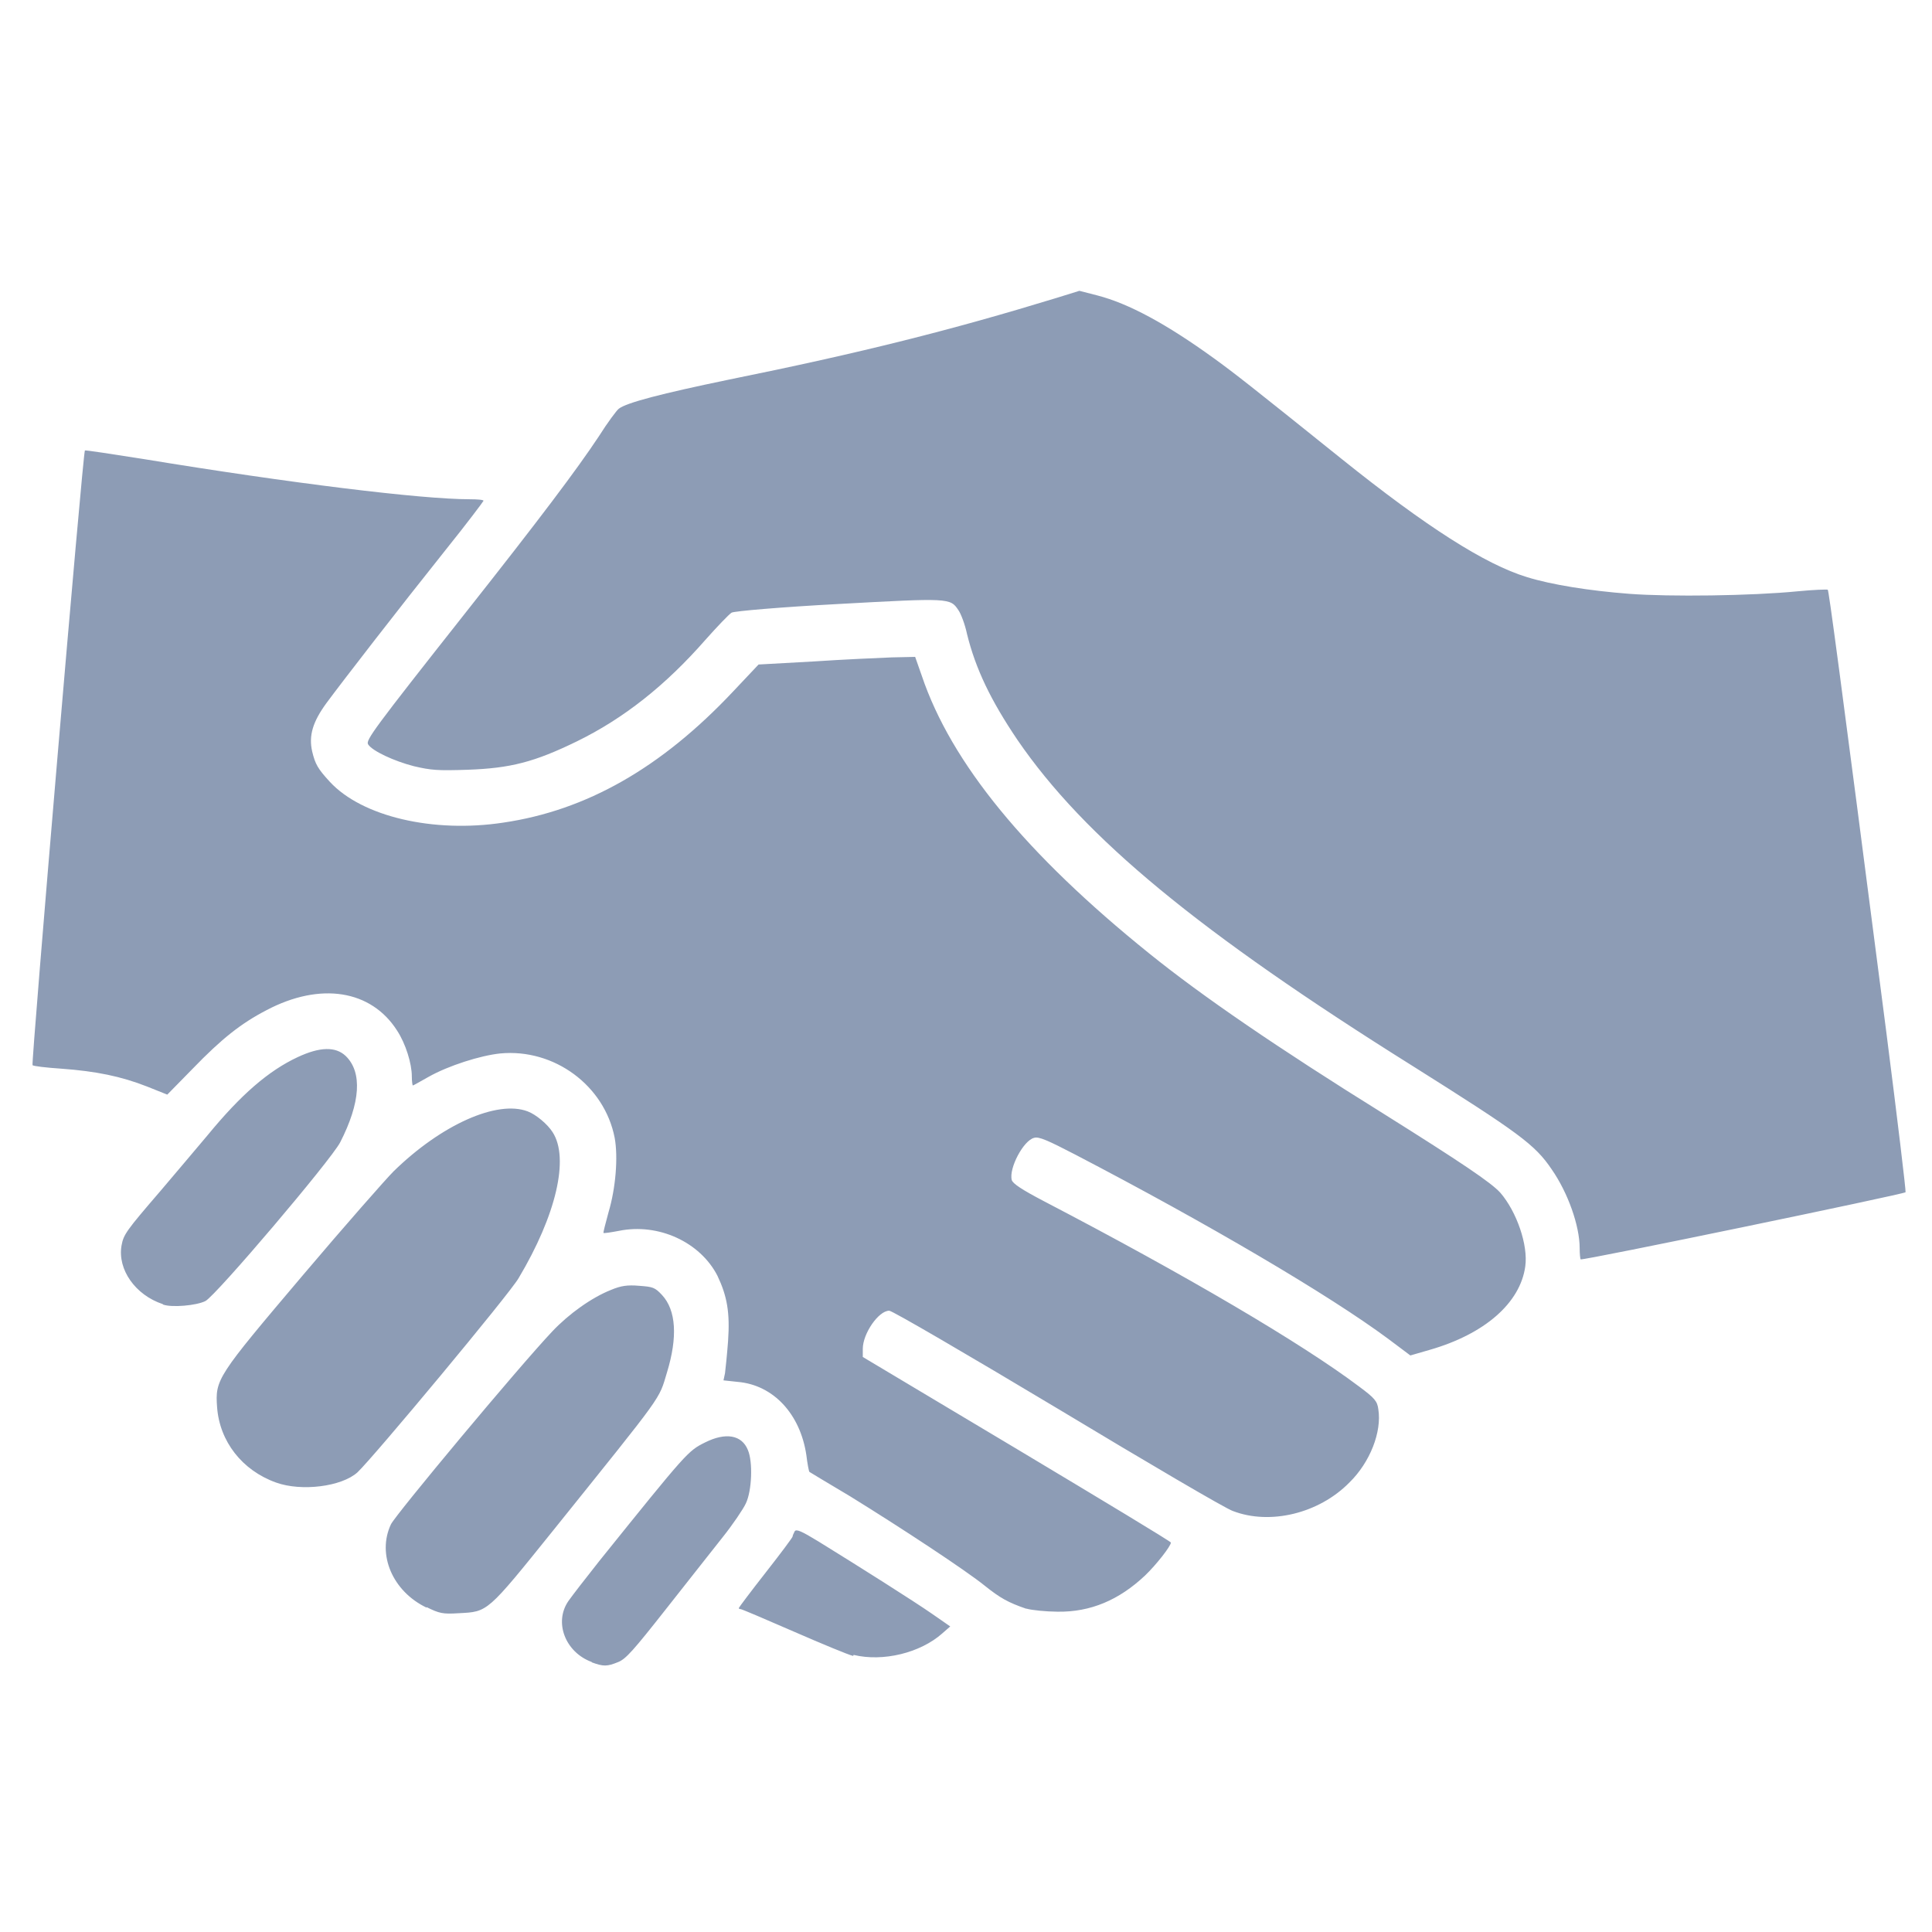 <?xml version="1.0" encoding="UTF-8" standalone="no"?>
<!-- Created with Inkscape (http://www.inkscape.org/) -->

<svg
   width="3.8mm"
   height="3.8mm"
   viewBox="0 0 3.8 3.8"
   version="1.1"
   id="svg12566"
   inkscape:version="1.1.1 (3bf5ae0d25, 2021-09-20)"
   sodipodi:docname="Contribute.svg"
   xmlns:inkscape="http://www.inkscape.org/namespaces/inkscape"
   xmlns:sodipodi="http://sodipodi.sourceforge.net/DTD/sodipodi-0.dtd"
   xmlns="http://www.w3.org/2000/svg"
   xmlns:svg="http://www.w3.org/2000/svg">
  <sodipodi:namedview
     id="namedview12568"
     pagecolor="#ffffff"
     bordercolor="#999999"
     borderopacity="1"
     inkscape:pageshadow="0"
     inkscape:pageopacity="0"
     inkscape:pagecheckerboard="0"
     inkscape:document-units="mm"
     showgrid="false"
     inkscape:zoom="32.332953"
     inkscape:cx="0.71134857"
     inkscape:cy="10.005272"
     inkscape:window-width="1920"
     inkscape:window-height="991"
     inkscape:window-x="-9"
     inkscape:window-y="-9"
     inkscape:window-maximized="1"
     inkscape:current-layer="layer1" />
  <defs
     id="defs12563" />
  <g
     inkscape:label="Laag 1"
     inkscape:groupmode="layer"
     id="layer1">
    <path
       style="fill:#8d9cb5;fill-opacity:1;stroke-width:1"
       d="m -4.649,7.465 c -0.092,-0.013 -0.173,-0.074 -0.215,-0.162 l -0.023,-0.048 -0.002,-0.655 c -0.002,-0.65 -0.002,-0.655 0.014,-0.701 0.028,-0.084 0.085,-0.143 0.172,-0.179 0.037,-0.015 0.047,-0.015 0.671,-0.018 0.416,-10e-4 0.648,5.5e-4 0.675,0.006 0.093,0.017 0.17,0.076 0.21,0.161 l 0.024,0.05 v 0.668 0.668 l -0.021,0.045 c -0.025,0.054 -0.082,0.112 -0.135,0.139 -0.021,0.01 -0.061,0.022 -0.089,0.026 -0.062,0.009 -1.22,0.009 -1.282,-3.6e-4 z m 0.78,-0.466 c 0.12,-0.026 0.187,-0.1 0.194,-0.213 0.005,-0.075 -0.011,-0.121 -0.055,-0.164 -0.018,-0.018 -0.043,-0.037 -0.055,-0.042 l -0.021,-0.009 0.033,-0.037 c 0.081,-0.09 0.069,-0.242 -0.024,-0.313 -0.065,-0.05 -0.098,-0.057 -0.284,-0.06 -0.188,-0.004 -0.213,-9.4e-4 -0.239,0.024 l -0.018,0.018 v 0.383 c 0,0.366 6.2e-4,0.384 0.014,0.401 0.014,0.017 0.016,0.018 0.186,0.021 0.185,0.004 0.211,0.003 0.268,-0.009 z m -0.334,-0.236 0.002,-0.121 0.137,9.5e-4 c 0.154,0.001 0.189,0.008 0.227,0.042 0.022,0.02 0.027,0.03 0.03,0.061 0.005,0.057 -0.013,0.088 -0.064,0.112 -0.039,0.018 -0.048,0.019 -0.187,0.022 l -0.146,0.003 z m 0.096,-0.248 -0.098,-0.002 v -0.111 -0.111 l 0.135,0.002 c 0.123,0.002 0.137,0.004 0.166,0.019 0.017,0.009 0.036,0.026 0.042,0.038 0.025,0.049 0.006,0.12 -0.038,0.143 -0.018,0.009 -0.107,0.03 -0.109,0.025 -2.8e-4,-8.9e-4 -0.044,-0.003 -0.098,-0.004 z m 1.375,0.949 c -0.092,-0.013 -0.172,-0.074 -0.214,-0.162 l -0.023,-0.048 v -0.672 -0.672 l 0.022,-0.044 c 0.041,-0.083 0.118,-0.141 0.211,-0.159 0.053,-0.01 1.247,-0.01 1.3,5e-5 0.091,0.017 0.169,0.077 0.209,0.162 l 0.023,0.048 v 0.668 0.668 l -0.02,0.043 c -0.026,0.055 -0.084,0.116 -0.134,0.141 -0.022,0.011 -0.063,0.023 -0.09,0.027 -0.062,0.009 -1.22,0.008 -1.283,-6.5e-4 z m 0.834,-0.454 c 0.057,-0.015 0.144,-0.055 0.162,-0.075 0.018,-0.02 0.019,-0.062 10e-4,-0.081 -0.023,-0.026 -0.044,-0.025 -0.113,0.004 -0.058,0.024 -0.073,0.027 -0.146,0.03 -0.07,0.003 -0.088,9.5e-4 -0.129,-0.013 -0.128,-0.043 -0.188,-0.136 -0.189,-0.288 -2.2e-4,-0.082 0.013,-0.134 0.049,-0.187 0.079,-0.119 0.259,-0.151 0.424,-0.075 0.051,0.023 0.076,0.024 0.098,0.004 0.022,-0.02 0.027,-0.046 0.015,-0.071 -0.013,-0.027 -0.118,-0.08 -0.188,-0.095 -0.06,-0.013 -0.145,-0.014 -0.206,-0.003 -0.06,0.011 -0.155,0.058 -0.197,0.098 -0.143,0.138 -0.177,0.381 -0.078,0.567 0.04,0.076 0.136,0.152 0.228,0.182 0.074,0.024 0.182,0.025 0.269,0.003 z m -1.8,-1.479 c -0.086,-0.014 -0.167,-0.079 -0.207,-0.162 l -0.023,-0.048 v -0.668 -0.668 l 0.023,-0.048 c 0.043,-0.09 0.122,-0.148 0.222,-0.162 0.067,-0.01 1.207,-0.01 1.274,0 0.1,0.014 0.179,0.072 0.222,0.162 l 0.023,0.048 v 0.668 0.668 l -0.023,0.048 c -0.041,0.087 -0.12,0.147 -0.214,0.162 -0.053,0.009 -1.245,0.008 -1.298,-4.7e-4 z m 0.373,-0.471 c 0.01,-0.011 0.034,-0.06 0.054,-0.107 l 0.036,-0.086 h 0.189 0.189 l 0.039,0.093 c 0.024,0.057 0.046,0.098 0.057,0.107 0.042,0.033 0.105,0.005 0.105,-0.048 0,-0.017 -0.051,-0.146 -0.147,-0.372 -0.081,-0.191 -0.152,-0.357 -0.159,-0.369 -0.019,-0.037 -0.046,-0.053 -0.087,-0.053 -0.063,0 -0.063,-10e-4 -0.235,0.406 -0.096,0.227 -0.155,0.375 -0.155,0.39 -5e-5,0.057 0.075,0.083 0.112,0.04 z m 0.146,-0.323 c 0,-0.011 0.128,-0.313 0.133,-0.313 0.005,0 0.133,0.302 0.133,0.313 0,0.002 -0.06,0.004 -0.133,0.004 -0.073,0 -0.133,-0.002 -0.133,-0.004 z"
       id="path9777"
       inkscape:export-filename="C:\Users\Gebruiker\Desktop\Robin\AUDIT.ONE\Basics icon.png"
       inkscape:export-xdpi="69.980003"
       inkscape:export-ydpi="69.980003" />
    <path
       style="fill:#8d9cb5;fill-opacity:1;stroke-width:1"
       d="m 1.164,3.269 c -0.052,-0.019 -0.075,-0.078 -0.046,-0.12 0.007,-0.01 0.034,-0.045 0.061,-0.079 0.173,-0.215 0.174,-0.216 0.208,-0.233 0.04,-0.02 0.072,-0.015 0.084,0.015 0.01,0.023 0.008,0.08 -0.004,0.105 -0.005,0.011 -0.026,0.042 -0.046,0.067 -0.02,0.025 -0.07,0.089 -0.112,0.142 -0.063,0.08 -0.078,0.097 -0.093,0.103 -0.022,0.009 -0.029,0.009 -0.052,6.668e-4 z m 0.514,-0.012 c -0.009,-0.002 -0.062,-0.024 -0.117,-0.048 -0.055,-0.024 -0.102,-0.044 -0.104,-0.044 -0.002,0 -0.004,-9.485e-4 -0.004,-0.002 0,-0.001 0.024,-0.033 0.053,-0.07 0.029,-0.037 0.053,-0.069 0.053,-0.071 2.91e-5,-0.002 0.002,-0.006 0.004,-0.01 0.003,-0.005 0.013,-8.026e-4 0.047,0.02 0.081,0.05 0.187,0.117 0.223,0.142 l 0.036,0.025 -0.016,0.014 c -0.043,0.038 -0.116,0.056 -0.174,0.042 z M 0.839,3.162 c -0.067,-0.032 -0.098,-0.105 -0.07,-0.164 0.01,-0.02 0.25,-0.308 0.317,-0.379 0.033,-0.035 0.078,-0.067 0.116,-0.082 0.019,-0.008 0.032,-0.01 0.055,-0.008 0.027,0.002 0.031,0.003 0.045,0.018 0.028,0.03 0.031,0.083 0.01,0.152 -0.017,0.056 -0.003,0.036 -0.223,0.31 C 0.957,3.173 0.96,3.17 0.902,3.173 c -0.031,0.002 -0.038,3.597e-4 -0.063,-0.012 z m 1.179,0.002 C 1.983,3.152 1.967,3.143 1.937,3.119 1.9,3.089 1.774,3.006 1.672,2.943 1.628,2.917 1.592,2.895 1.592,2.895 1.591,2.894 1.588,2.879 1.586,2.862 1.574,2.781 1.521,2.724 1.451,2.718 l -0.028,-0.003 0.003,-0.014 c 0.001,-0.008 0.004,-0.036 0.006,-0.063 C 1.436,2.581 1.43,2.549 1.411,2.509 1.377,2.443 1.295,2.405 1.217,2.421 c -0.016,0.003 -0.029,0.005 -0.03,0.004 -7.296e-4,-8.025e-4 0.004,-0.019 0.01,-0.041 0.014,-0.047 0.019,-0.108 0.012,-0.146 C 1.189,2.135 1.09,2.062 0.984,2.072 c -0.039,0.004 -0.102,0.024 -0.141,0.046 -0.016,0.009 -0.03,0.017 -0.031,0.017 -7.296e-4,0 -0.002,-0.008 -0.002,-0.018 0,-0.025 -0.012,-0.064 -0.029,-0.09 -0.051,-0.08 -0.151,-0.096 -0.257,-0.04 -0.05,0.026 -0.088,0.056 -0.145,0.115 l -0.05,0.051 -0.04,-0.016 c -0.051,-0.02 -0.1,-0.03 -0.168,-0.035 -0.03,-0.002 -0.056,-0.005 -0.057,-0.007 -0.003,-0.003 0.099,-1.205 0.103,-1.209 7.296e-4,-8.755e-4 0.053,0.007 0.116,0.017 0.286,0.047 0.545,0.079 0.641,0.079 0.015,1.38e-5 0.027,0.001 0.027,0.003 0,0.001 -0.033,0.045 -0.074,0.096 -0.095,0.119 -0.204,0.26 -0.235,0.302 -0.027,0.037 -0.035,0.064 -0.028,0.095 0.006,0.025 0.011,0.034 0.035,0.06 0.063,0.068 0.203,0.101 0.341,0.08 C 1.153,1.594 1.3,1.511 1.442,1.36 l 0.05,-0.053 0.108,-0.006 c 0.06,-0.004 0.129,-0.007 0.154,-0.008 l 0.046,-0.001 0.013,0.037 c 0.058,0.172 0.205,0.351 0.447,0.546 0.104,0.084 0.253,0.186 0.462,0.316 0.153,0.096 0.211,0.135 0.229,0.155 0.032,0.037 0.055,0.103 0.049,0.145 -0.01,0.072 -0.08,0.133 -0.188,0.164 l -0.038,0.011 -0.044,-0.033 C 2.614,2.547 2.376,2.407 2.115,2.271 c -0.054,-0.028 -0.072,-0.036 -0.081,-0.033 -0.021,0.005 -0.05,0.06 -0.044,0.083 0.002,0.007 0.02,0.019 0.064,0.042 0.28,0.146 0.506,0.279 0.619,0.364 0.031,0.023 0.036,0.029 0.038,0.045 0.007,0.044 -0.016,0.104 -0.057,0.144 C 2.594,2.977 2.498,3 2.425,2.972 2.412,2.968 2.257,2.877 2.081,2.771 1.904,2.665 1.755,2.578 1.749,2.578 c -0.021,0 -0.052,0.045 -0.052,0.075 v 0.016 l 0.303,0.181 c 0.167,0.1 0.303,0.182 0.303,0.184 0,0.007 -0.029,0.044 -0.051,0.065 -0.051,0.048 -0.107,0.072 -0.172,0.071 -0.023,-1.751e-4 -0.051,-0.003 -0.061,-0.006 z M 0.543,2.916 c -0.067,-0.024 -0.111,-0.081 -0.116,-0.148 -0.004,-0.055 -5.545e-4,-0.06 0.168,-0.259 0.083,-0.098 0.164,-0.19 0.179,-0.205 0.094,-0.092 0.204,-0.141 0.264,-0.118 0.016,0.006 0.039,0.025 0.049,0.041 0.033,0.051 0.007,0.163 -0.067,0.287 C 1.003,2.544 0.734,2.867 0.703,2.896 0.672,2.924 0.593,2.934 0.543,2.916 Z M 0.32,2.565 c -0.054,-0.018 -0.089,-0.068 -0.081,-0.115 0.004,-0.022 0.009,-0.029 0.077,-0.108 0.029,-0.034 0.071,-0.084 0.093,-0.11 0.065,-0.079 0.119,-0.126 0.177,-0.153 0.043,-0.02 0.074,-0.021 0.094,-0.002 0.033,0.032 0.029,0.092 -0.011,0.17 -0.019,0.036 -0.244,0.301 -0.265,0.312 -0.018,0.009 -0.066,0.013 -0.083,0.007 z M 3.109,2.477 c -0.001,-0.001 -0.002,-0.011 -0.002,-0.022 0,-0.044 -0.023,-0.109 -0.055,-0.155 C 3.019,2.251 2.987,2.228 2.779,2.097 2.359,1.834 2.133,1.648 2.001,1.455 1.949,1.378 1.919,1.316 1.902,1.247 c -0.004,-0.019 -0.012,-0.04 -0.017,-0.047 -0.016,-0.024 -0.018,-0.024 -0.236,-0.012 -0.112,0.006 -0.205,0.014 -0.21,0.017 -0.005,0.003 -0.028,0.027 -0.052,0.054 -0.078,0.089 -0.16,0.154 -0.252,0.199 -0.084,0.041 -0.131,0.053 -0.215,0.056 -0.059,0.002 -0.072,0.001 -0.106,-0.007 -0.039,-0.01 -0.082,-0.03 -0.09,-0.043 -0.005,-0.008 0.011,-0.03 0.191,-0.258 C 1.062,1.02 1.135,0.923 1.178,0.858 c 0.017,-0.027 0.035,-0.051 0.039,-0.054 0.015,-0.012 0.085,-0.03 0.215,-0.057 0.262,-0.053 0.44,-0.098 0.646,-0.161 l 0.045,-0.014 0.035,0.009 c 0.062,0.016 0.136,0.056 0.23,0.124 0.04,0.029 0.072,0.054 0.25,0.197 0.167,0.134 0.283,0.208 0.365,0.233 0.048,0.015 0.123,0.027 0.202,0.033 0.079,0.006 0.24,0.004 0.331,-0.005 0.031,-0.003 0.058,-0.004 0.059,-0.003 0.002,0.002 0.021,0.141 0.115,0.869 0.022,0.172 0.039,0.314 0.038,0.316 -0.004,0.004 -0.636,0.135 -0.639,0.132 z"
       id="path852" />
  </g>
</svg>
